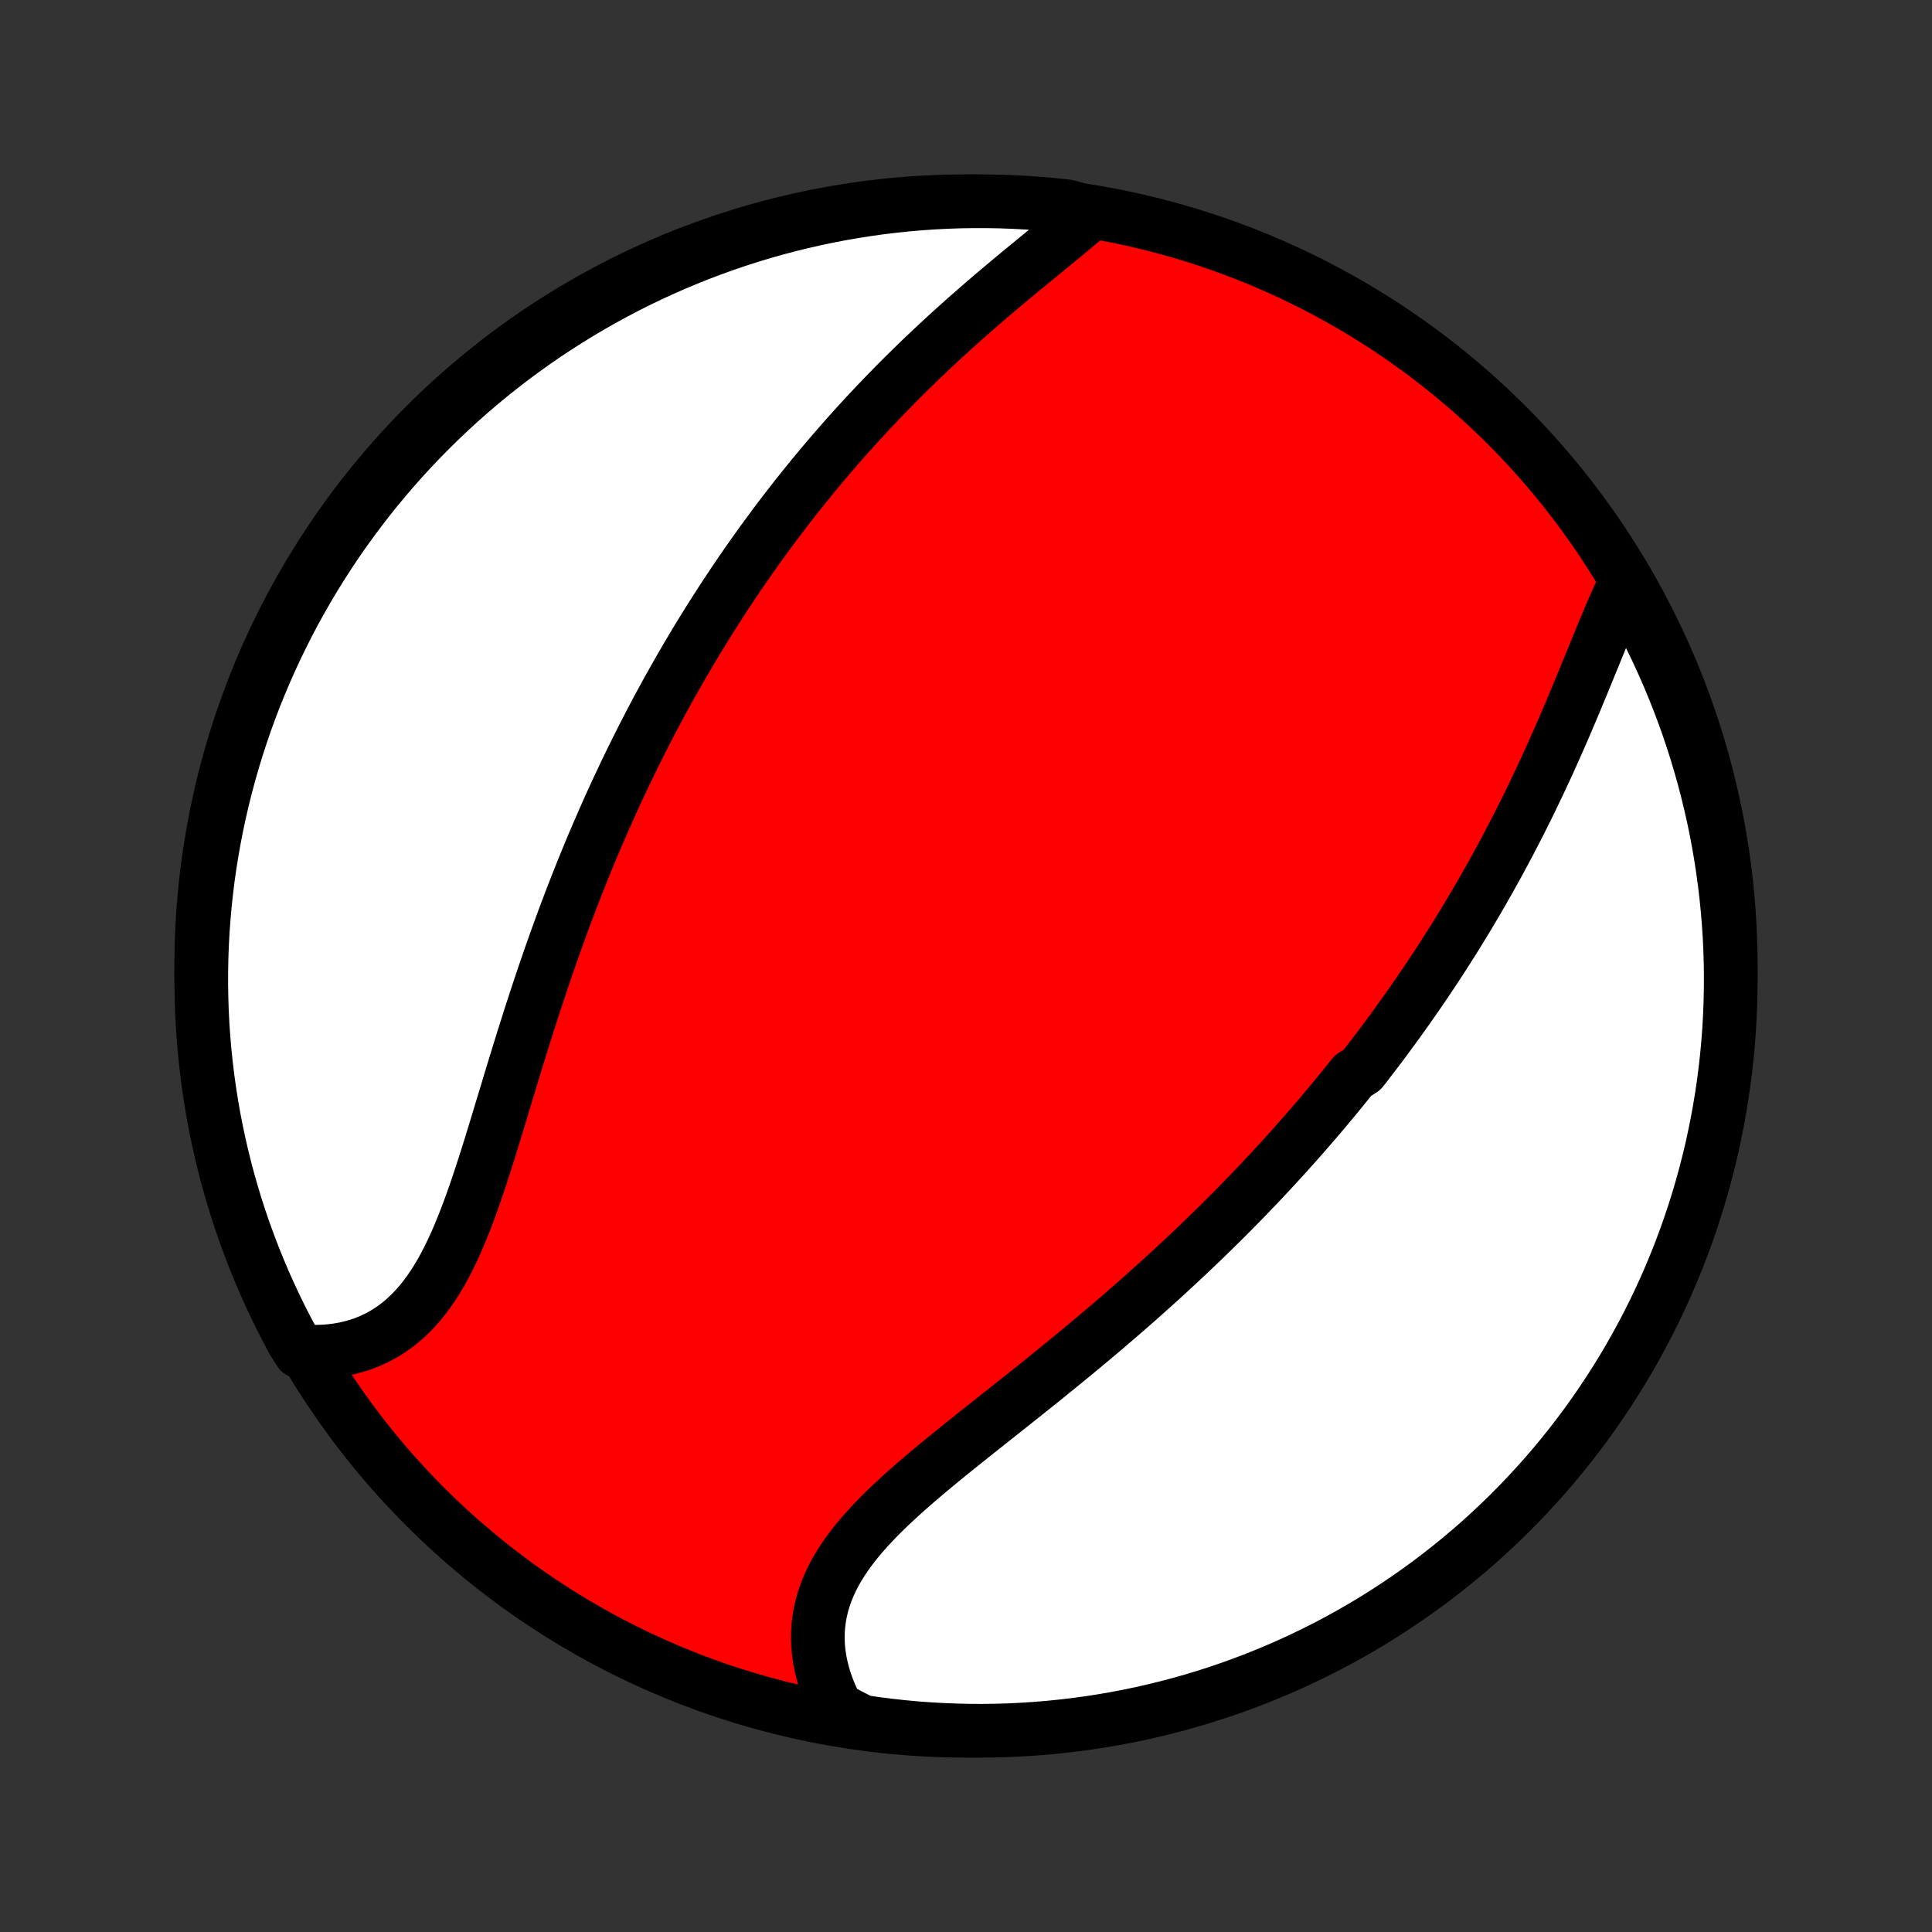 <?xml version="1.0" encoding="utf-8" standalone="no"?>
<!DOCTYPE svg PUBLIC "-//W3C//DTD SVG 1.1//EN"
  "http://www.w3.org/Graphics/SVG/1.1/DTD/svg11.dtd">
<!-- Created with matplotlib (http://matplotlib.org/) -->
<svg height="72pt" version="1.1" viewBox="0 0 72 72" width="72pt" xmlns="http://www.w3.org/2000/svg" xmlns:xlink="http://www.w3.org/1999/xlink">
 <rect x="0" y="0" width="72" height="72" fill="#333333" stroke="none"/>
 <defs>
  <style type="text/css">
*{stroke-linecap:butt;stroke-linejoin:round;}
  </style>
 </defs>
 <g id="figure_1">
  <g id="patch_1">
   <path d="
M0 72
L72 72
L72 0
L0 0
z
" style="fill:none;"/>
  </g>
  <g id="axes_1">
   <g id="PatchCollection_1">
    <defs>
     <path d="
M36 -7.5
C43.558 -7.5 50.808 -10.503 56.153 -15.848
C61.497 -21.192 64.5 -28.442 64.5 -36
C64.5 -43.558 61.497 -50.808 56.153 -56.153
C50.808 -61.497 43.558 -64.5 36 -64.5
C28.442 -64.5 21.192 -61.497 15.848 -56.153
C10.503 -50.808 7.5 -43.558 7.5 -36
C7.5 -28.442 10.503 -21.192 15.848 -15.848
C21.192 -10.503 28.442 -7.5 36 -7.5
z
" id="C0_0_a811fe30f3"/>
     <path d="
M60.547 -50.228
L60.428 -49.977
L60.31 -49.721
L60.193 -49.459
L60.078 -49.194
L59.962 -48.925
L59.848 -48.652
L59.733 -48.377
L59.618 -48.099
L59.504 -47.819
L59.389 -47.537
L59.273 -47.254
L59.157 -46.97
L59.04 -46.685
L58.923 -46.4
L58.804 -46.115
L58.685 -45.829
L58.566 -45.544
L58.444 -45.259
L58.323 -44.974
L58.2 -44.691
L58.076 -44.408
L57.951 -44.126
L57.825 -43.845
L57.699 -43.566
L57.571 -43.287
L57.442 -43.01
L57.312 -42.735
L57.181 -42.461
L57.05 -42.188
L56.917 -41.917
L56.783 -41.648
L56.649 -41.38
L56.513 -41.114
L56.377 -40.85
L56.239 -40.587
L56.101 -40.326
L55.962 -40.067
L55.823 -39.809
L55.682 -39.554
L55.541 -39.3
L55.398 -39.047
L55.255 -38.796
L55.111 -38.547
L54.967 -38.3
L54.821 -38.054
L54.675 -37.81
L54.528 -37.567
L54.38 -37.326
L54.232 -37.086
L54.083 -36.848
L53.932 -36.611
L53.782 -36.376
L53.63 -36.142
L53.478 -35.91
L53.325 -35.678
L53.171 -35.449
L53.016 -35.22
L52.86 -34.992
L52.704 -34.766
L52.547 -34.541
L52.389 -34.317
L52.23 -34.094
L52.07 -33.872
L51.909 -33.651
L51.748 -33.431
L51.585 -33.211
L51.422 -32.993
L51.257 -32.776
L51.092 -32.559
L50.925 -32.343
L50.758 -32.128
L50.419 -31.914
L50.249 -31.7
L50.077 -31.487
L49.904 -31.274
L49.73 -31.062
L49.554 -30.851
L49.378 -30.64
L49.2 -30.43
L49.021 -30.22
L48.84 -30.01
L48.658 -29.8
L48.475 -29.592
L48.29 -29.383
L48.104 -29.174
L47.917 -28.966
L47.728 -28.759
L47.537 -28.551
L47.345 -28.343
L47.151 -28.136
L46.956 -27.928
L46.758 -27.721
L46.56 -27.514
L46.359 -27.307
L46.157 -27.1
L45.953 -26.892
L45.747 -26.685
L45.539 -26.478
L45.329 -26.271
L45.118 -26.063
L44.904 -25.856
L44.689 -25.648
L44.471 -25.441
L44.252 -25.233
L44.03 -25.025
L43.806 -24.817
L43.581 -24.608
L43.353 -24.399
L43.123 -24.191
L42.891 -23.982
L42.657 -23.773
L42.421 -23.563
L42.183 -23.354
L41.942 -23.144
L41.7 -22.934
L41.455 -22.724
L41.209 -22.513
L40.96 -22.302
L40.709 -22.092
L40.457 -21.881
L40.202 -21.669
L39.946 -21.458
L39.688 -21.246
L39.429 -21.035
L39.167 -20.823
L38.905 -20.61
L38.641 -20.398
L38.376 -20.186
L38.109 -19.973
L37.842 -19.761
L37.574 -19.548
L37.306 -19.335
L37.037 -19.122
L36.768 -18.909
L36.499 -18.695
L36.231 -18.482
L35.963 -18.268
L35.696 -18.054
L35.431 -17.84
L35.167 -17.625
L34.906 -17.41
L34.647 -17.195
L34.391 -16.979
L34.138 -16.763
L33.89 -16.546
L33.645 -16.328
L33.406 -16.11
L33.172 -15.891
L32.944 -15.671
L32.722 -15.449
L32.508 -15.226
L32.302 -15.003
L32.104 -14.777
L31.914 -14.55
L31.735 -14.321
L31.565 -14.091
L31.406 -13.858
L31.259 -13.624
L31.122 -13.387
L30.998 -13.148
L30.887 -12.907
L30.788 -12.664
L30.703 -12.419
L30.631 -12.172
L30.573 -11.922
L30.528 -11.671
L30.498 -11.418
L30.481 -11.164
L30.478 -10.908
L30.489 -10.652
L30.514 -10.394
L30.553 -10.135
L30.605 -9.877
L30.67 -9.618
L30.748 -9.36
L30.839 -9.102
L30.942 -8.845
L31.058 -8.59
L31.186 -8.335
L31.648 -8.083
L32.14 -7.834
L32.633 -7.763
L33.128 -7.7
L33.623 -7.645
L34.119 -7.599
L34.616 -7.562
L35.113 -7.534
L35.61 -7.514
L36.107 -7.503
L36.605 -7.5
L37.102 -7.506
L37.599 -7.521
L38.095 -7.545
L38.591 -7.577
L39.086 -7.618
L39.58 -7.668
L40.073 -7.726
L40.564 -7.792
L41.055 -7.868
L41.543 -7.952
L42.03 -8.044
L42.516 -8.145
L42.999 -8.255
L43.48 -8.373
L43.959 -8.499
L44.435 -8.634
L44.909 -8.777
L45.38 -8.928
L45.848 -9.088
L46.314 -9.256
L46.776 -9.432
L47.234 -9.616
L47.69 -9.808
L48.142 -10.008
L48.59 -10.216
L49.034 -10.432
L49.475 -10.655
L49.911 -10.886
L50.343 -11.126
L50.77 -11.372
L51.194 -11.626
L51.612 -11.888
L52.026 -12.156
L52.435 -12.433
L52.839 -12.716
L53.237 -13.006
L53.631 -13.304
L54.019 -13.608
L54.401 -13.919
L54.779 -14.237
L55.15 -14.561
L55.515 -14.892
L55.875 -15.23
L56.228 -15.573
L56.576 -15.924
L56.917 -16.28
L57.251 -16.642
L57.58 -17.01
L57.901 -17.383
L58.216 -17.763
L58.524 -18.148
L58.825 -18.538
L59.12 -18.934
L59.407 -19.335
L59.687 -19.741
L59.96 -20.152
L60.226 -20.568
L60.484 -20.988
L60.735 -21.413
L60.978 -21.843
L61.214 -22.277
L61.442 -22.715
L61.663 -23.157
L61.875 -23.603
L62.08 -24.053
L62.276 -24.506
L62.465 -24.963
L62.645 -25.423
L62.818 -25.887
L62.982 -26.353
L63.138 -26.823
L63.286 -27.295
L63.425 -27.77
L63.556 -28.247
L63.679 -28.727
L63.794 -29.209
L63.899 -29.694
L63.997 -30.18
L64.085 -30.667
L64.166 -31.157
L64.237 -31.648
L64.3 -32.14
L64.355 -32.633
L64.401 -33.128
L64.438 -33.623
L64.466 -34.119
L64.486 -34.616
L64.497 -35.113
L64.5 -35.61
L64.494 -36.107
L64.479 -36.605
L64.455 -37.102
L64.423 -37.599
L64.382 -38.095
L64.332 -38.591
L64.274 -39.086
L64.207 -39.58
L64.132 -40.073
L64.048 -40.564
L63.956 -41.055
L63.855 -41.543
L63.745 -42.03
L63.627 -42.516
L63.501 -42.999
L63.366 -43.48
L63.223 -43.959
L63.072 -44.435
L62.912 -44.909
L62.744 -45.38
L62.568 -45.848
L62.384 -46.314
L62.192 -46.776
L61.992 -47.234
L61.784 -47.69
L61.568 -48.142
L61.345 -48.59
L61.114 -49.034
z
" id="C0_1_6d585fd559"/>
     <path d="
M40.658 -64.064
L40.438 -63.874
L40.214 -63.684
L39.986 -63.492
L39.755 -63.3
L39.52 -63.106
L39.284 -62.912
L39.045 -62.716
L38.805 -62.52
L38.563 -62.322
L38.321 -62.123
L38.078 -61.924
L37.836 -61.723
L37.593 -61.521
L37.351 -61.318
L37.109 -61.114
L36.868 -60.909
L36.629 -60.703
L36.39 -60.496
L36.153 -60.288
L35.916 -60.08
L35.682 -59.87
L35.449 -59.66
L35.218 -59.449
L34.989 -59.237
L34.762 -59.025
L34.536 -58.812
L34.313 -58.599
L34.092 -58.385
L33.873 -58.17
L33.655 -57.956
L33.44 -57.74
L33.227 -57.524
L33.017 -57.308
L32.808 -57.091
L32.601 -56.874
L32.397 -56.657
L32.194 -56.439
L31.994 -56.221
L31.796 -56.002
L31.6 -55.784
L31.406 -55.565
L31.214 -55.345
L31.024 -55.126
L30.836 -54.906
L30.65 -54.686
L30.466 -54.465
L30.283 -54.245
L30.103 -54.023
L29.924 -53.802
L29.747 -53.58
L29.572 -53.358
L29.399 -53.136
L29.227 -52.913
L29.057 -52.69
L28.889 -52.467
L28.722 -52.243
L28.557 -52.018
L28.393 -51.794
L28.231 -51.568
L28.07 -51.342
L27.911 -51.116
L27.753 -50.889
L27.596 -50.662
L27.441 -50.434
L27.288 -50.205
L27.135 -49.976
L26.984 -49.746
L26.834 -49.515
L26.685 -49.283
L26.537 -49.051
L26.39 -48.818
L26.245 -48.584
L26.101 -48.349
L25.957 -48.114
L25.815 -47.877
L25.674 -47.639
L25.533 -47.4
L25.394 -47.16
L25.256 -46.92
L25.119 -46.678
L24.982 -46.434
L24.846 -46.19
L24.712 -45.944
L24.578 -45.697
L24.445 -45.449
L24.313 -45.199
L24.182 -44.948
L24.051 -44.695
L23.922 -44.441
L23.793 -44.185
L23.665 -43.928
L23.537 -43.669
L23.41 -43.408
L23.285 -43.146
L23.16 -42.882
L23.035 -42.616
L22.911 -42.349
L22.788 -42.079
L22.666 -41.808
L22.545 -41.535
L22.424 -41.259
L22.304 -40.982
L22.184 -40.703
L22.065 -40.422
L21.947 -40.139
L21.83 -39.853
L21.713 -39.566
L21.597 -39.276
L21.482 -38.985
L21.368 -38.691
L21.254 -38.395
L21.141 -38.097
L21.028 -37.796
L20.917 -37.494
L20.806 -37.189
L20.695 -36.883
L20.586 -36.574
L20.477 -36.263
L20.369 -35.95
L20.261 -35.635
L20.155 -35.319
L20.049 -35
L19.943 -34.679
L19.838 -34.357
L19.734 -34.033
L19.631 -33.708
L19.527 -33.381
L19.425 -33.053
L19.323 -32.724
L19.221 -32.393
L19.12 -32.062
L19.019 -31.73
L18.919 -31.398
L18.818 -31.065
L18.717 -30.732
L18.617 -30.399
L18.516 -30.067
L18.415 -29.736
L18.313 -29.405
L18.211 -29.076
L18.108 -28.749
L18.003 -28.423
L17.898 -28.1
L17.791 -27.78
L17.682 -27.463
L17.571 -27.15
L17.458 -26.841
L17.342 -26.536
L17.223 -26.236
L17.101 -25.942
L16.976 -25.654
L16.846 -25.373
L16.712 -25.098
L16.574 -24.831
L16.431 -24.573
L16.282 -24.322
L16.128 -24.081
L15.969 -23.849
L15.803 -23.628
L15.631 -23.416
L15.453 -23.215
L15.268 -23.026
L15.076 -22.847
L14.879 -22.68
L14.674 -22.526
L14.463 -22.383
L14.246 -22.252
L14.023 -22.134
L13.793 -22.028
L13.558 -21.934
L13.317 -21.853
L13.071 -21.785
L12.82 -21.728
L12.565 -21.684
L12.305 -21.652
L12.042 -21.632
L11.775 -21.625
L11.171 -21.629
L10.93 -22.009
L10.697 -22.445
L10.472 -22.884
L10.255 -23.328
L10.046 -23.775
L9.844 -24.226
L9.651 -24.681
L9.465 -25.139
L9.288 -25.601
L9.118 -26.066
L8.957 -26.533
L8.804 -27.004
L8.66 -27.477
L8.523 -27.953
L8.395 -28.431
L8.276 -28.912
L8.165 -29.395
L8.062 -29.88
L7.968 -30.366
L7.883 -30.855
L7.806 -31.345
L7.737 -31.836
L7.678 -32.329
L7.627 -32.823
L7.584 -33.318
L7.55 -33.813
L7.525 -34.309
L7.509 -34.806
L7.501 -35.303
L7.502 -35.801
L7.511 -36.298
L7.529 -36.795
L7.556 -37.293
L7.592 -37.789
L7.636 -38.285
L7.689 -38.781
L7.75 -39.276
L7.82 -39.769
L7.899 -40.261
L7.986 -40.753
L8.082 -41.242
L8.186 -41.73
L8.299 -42.217
L8.42 -42.701
L8.55 -43.184
L8.688 -43.664
L8.834 -44.142
L8.989 -44.617
L9.151 -45.09
L9.322 -45.56
L9.501 -46.027
L9.688 -46.491
L9.884 -46.952
L10.087 -47.41
L10.298 -47.864
L10.517 -48.314
L10.743 -48.761
L10.977 -49.204
L11.219 -49.642
L11.469 -50.077
L11.726 -50.508
L11.99 -50.933
L12.262 -51.355
L12.54 -51.772
L12.826 -52.183
L13.12 -52.59
L13.42 -52.992
L13.726 -53.389
L14.04 -53.78
L14.361 -54.166
L14.688 -54.547
L15.021 -54.922
L15.361 -55.291
L15.707 -55.654
L16.059 -56.011
L16.418 -56.362
L16.782 -56.707
L17.152 -57.046
L17.528 -57.378
L17.91 -57.704
L18.297 -58.023
L18.69 -58.335
L19.087 -58.641
L19.49 -58.939
L19.898 -59.231
L20.311 -59.516
L20.729 -59.793
L21.151 -60.063
L21.578 -60.326
L22.009 -60.581
L22.445 -60.83
L22.884 -61.07
L23.328 -61.303
L23.775 -61.528
L24.226 -61.745
L24.681 -61.954
L25.139 -62.156
L25.601 -62.349
L26.066 -62.535
L26.533 -62.712
L27.004 -62.882
L27.477 -63.043
L27.953 -63.196
L28.431 -63.34
L28.912 -63.477
L29.395 -63.605
L29.88 -63.724
L30.366 -63.835
L30.855 -63.938
L31.345 -64.032
L31.836 -64.117
L32.329 -64.194
L32.823 -64.263
L33.318 -64.322
L33.813 -64.374
L34.309 -64.416
L34.806 -64.45
L35.303 -64.475
L35.801 -64.492
L36.298 -64.499
L36.795 -64.498
L37.293 -64.489
L37.789 -64.471
L38.285 -64.444
L38.781 -64.408
L39.276 -64.364
L39.769 -64.311
z
" id="C0_2_bd405e3eb1"/>
    </defs>
    <g clip-path="url(#p1bffca34e9)">
     <use style="fill:#ff0000;stroke:#000000;stroke-width:2.0;" x="0.0" xlink:href="#C0_0_a811fe30f3" y="72.0"/>
    </g>
    <g clip-path="url(#p1bffca34e9)">
     <use style="fill:#ffffff;stroke:#000000;stroke-width:2.0;" x="0.0" xlink:href="#C0_1_6d585fd559" y="72.0"/>
    </g>
    <g clip-path="url(#p1bffca34e9)">
     <use style="fill:#ffffff;stroke:#000000;stroke-width:2.0;" x="0.0" xlink:href="#C0_2_bd405e3eb1" y="72.0"/>
    </g>
   </g>
  </g>
 </g>
 <defs>
  <clipPath id="p1bffca34e9">
   <rect height="72.0" width="72.0" x="0.0" y="0.0"/>
  </clipPath>
 </defs>
</svg>
